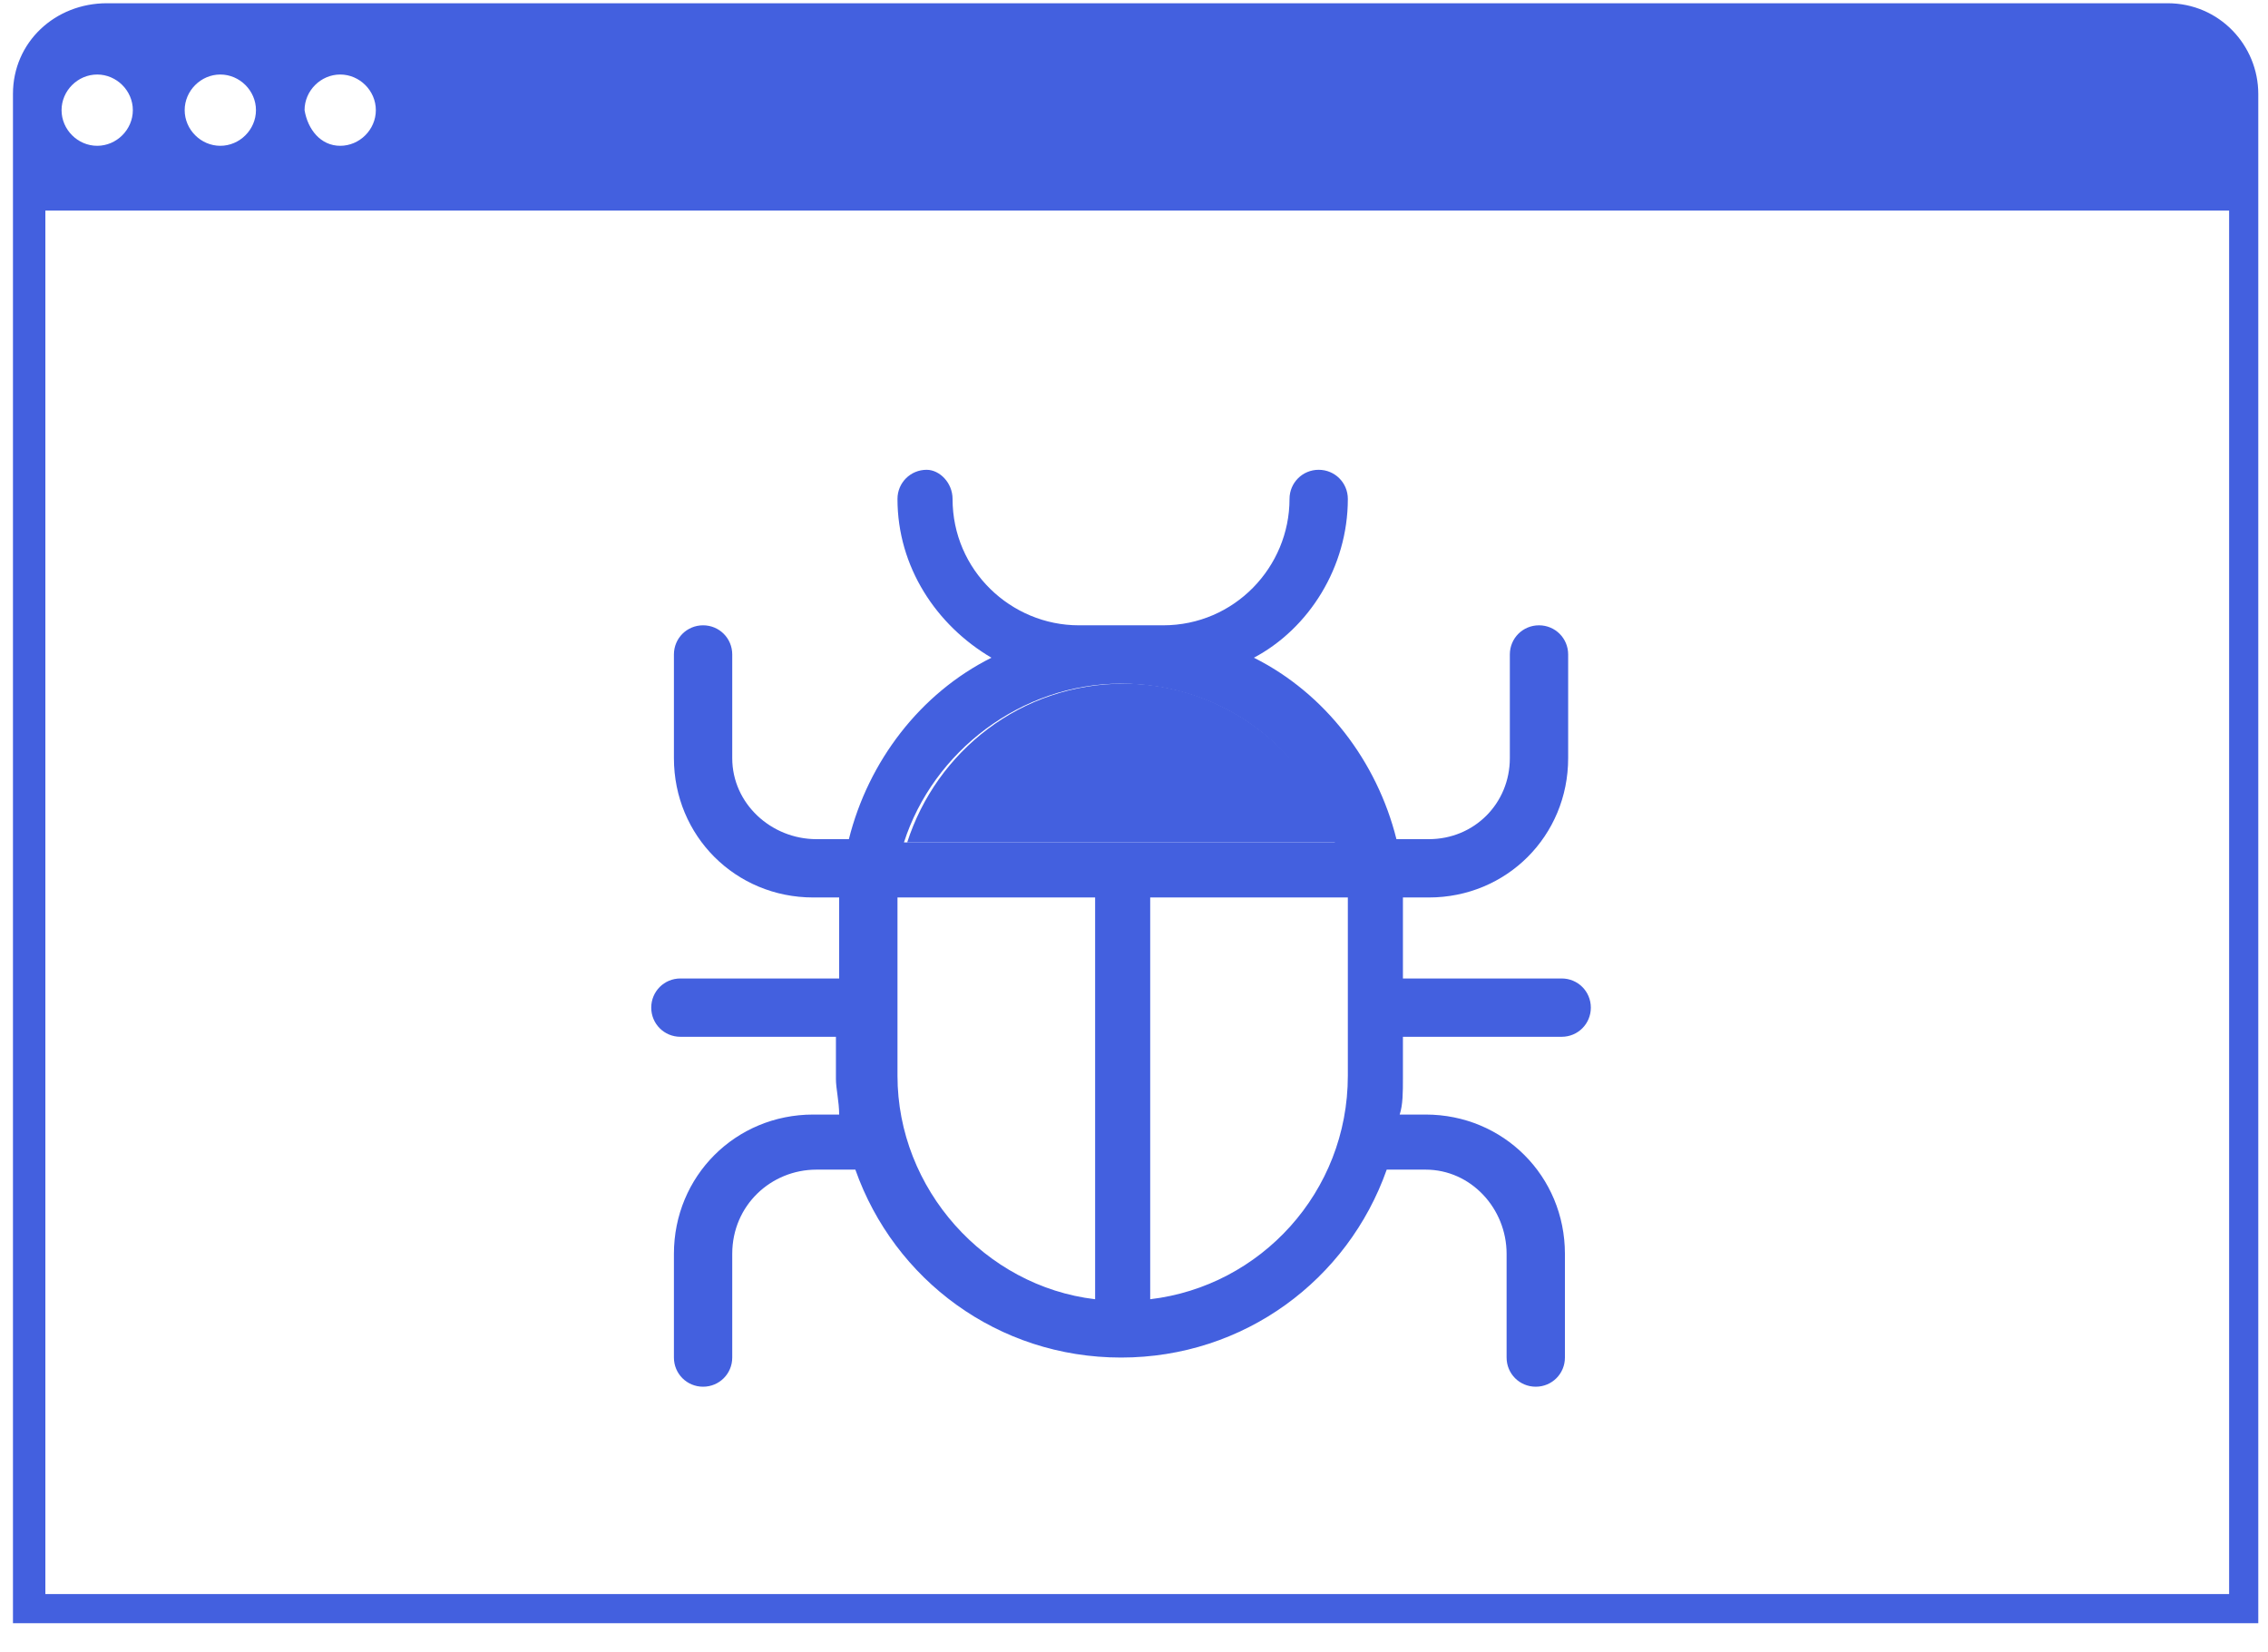 <svg xmlns="http://www.w3.org/2000/svg" width="70" height="51" fill="none" viewBox="0 0 70 51"><path fill="#4360DF" d="M41.3 26H28C28.9 23.2 31.5 21.1 34.7 21.1C37.7 21.1 40.4 23.1 41.3 26Z"/><path fill="#4360DF" d="M41.6 33.2C41.6 33.2 41.6 27.8 41.6 27.7H35.5V40.1C38.9 39.7 41.6 36.8 41.6 33.2ZM34.6 21.1C31.5 21.1 28.8 23.2 27.9 26H41.2C40.4 23.1 37.7 21.1 34.6 21.1ZM29.4 15.4C29.4 17.6 31.2 19.3 33.3 19.3H35.9C38.1 19.3 39.8 17.5 39.8 15.4C39.8 14.9 40.2 14.5 40.7 14.5C41.2 14.5 41.6 14.9 41.6 15.4C41.6 17.5 40.4 19.4 38.7 20.3C40.9 21.4 42.5 23.5 43.1 25.9H44.1C45.5 25.9 46.6 24.8 46.6 23.4V20.2C46.6 19.7 47 19.3 47.5 19.3C48 19.3 48.4 19.7 48.4 20.2V23.4C48.4 25.8 46.5 27.7 44.1 27.7H43.3C43.3 27.8 43.3 30.2 43.3 30.2H48.2C48.7 30.2 49.1 30.6 49.1 31.1C49.1 31.6 48.7 32 48.2 32H43.3V33.3C43.3 33.7 43.3 34.1 43.2 34.4H44C46.4 34.4 48.3 36.3 48.3 38.7V41.9C48.3 42.4 47.9 42.8 47.4 42.8C46.9 42.8 46.5 42.4 46.5 41.9V38.7C46.5 37.3 45.4 36.1 44 36.1H42.8C41.6 39.5 38.4 41.9 34.6 41.9C30.8 41.9 27.6 39.5 26.4 36.1H25.2C23.8 36.1 22.6 37.2 22.6 38.7V41.9C22.6 42.4 22.2 42.8 21.7 42.8C21.2 42.8 20.8 42.4 20.8 41.9V38.7C20.8 36.3 22.7 34.4 25.1 34.4H25.9C25.9 34 25.8 33.6 25.8 33.3V32H21C20.5 32 20.1 31.6 20.1 31.1C20.1 30.6 20.5 30.2 21 30.2H25.9C25.9 30.2 25.9 27.8 25.9 27.7H25.1C22.7 27.7 20.8 25.8 20.8 23.4V20.2C20.8 19.7 21.2 19.3 21.7 19.3C22.2 19.3 22.6 19.7 22.6 20.2V23.4C22.6 24.8 23.8 25.9 25.2 25.9H26.2C26.8 23.5 28.4 21.4 30.6 20.3C28.9 19.3 27.7 17.5 27.7 15.4C27.7 14.9 28.1 14.5 28.6 14.5C29 14.5 29.4 14.9 29.4 15.4ZM27.7 33.2C27.7 36.7 30.4 39.7 33.8 40.1V27.7H27.7C27.7 27.8 27.7 33.2 27.7 33.2Z"/><path fill="#4360DF" d="M4.1 3.4C4.1 2.8 3.6 2.3 3 2.3C2.4 2.3 1.9 2.8 1.9 3.4C1.9 4 2.4 4.5 3 4.5C3.6 4.5 4.1 4 4.1 3.4ZM6.8 4.5C7.4 4.5 7.9 4 7.9 3.4C7.9 2.8 7.4 2.3 6.8 2.3C6.2 2.3 5.7 2.8 5.7 3.4C5.7 4 6.2 4.5 6.8 4.5ZM3.3 0.1H66.9C68.5 0.1 69.7 1.4 69.7 2.9V5.5V50.1H0.4V5.5V2.9C0.4 1.3 1.7 0.1 3.3 0.1ZM68.8 6.5H1.4V49.2H68.8V6.5ZM10.5 4.5C11.1 4.5 11.6 4 11.6 3.4C11.6 2.8 11.1 2.3 10.5 2.3C9.9 2.3 9.4 2.8 9.4 3.4C9.5 4 9.9 4.5 10.5 4.5Z"/></svg>